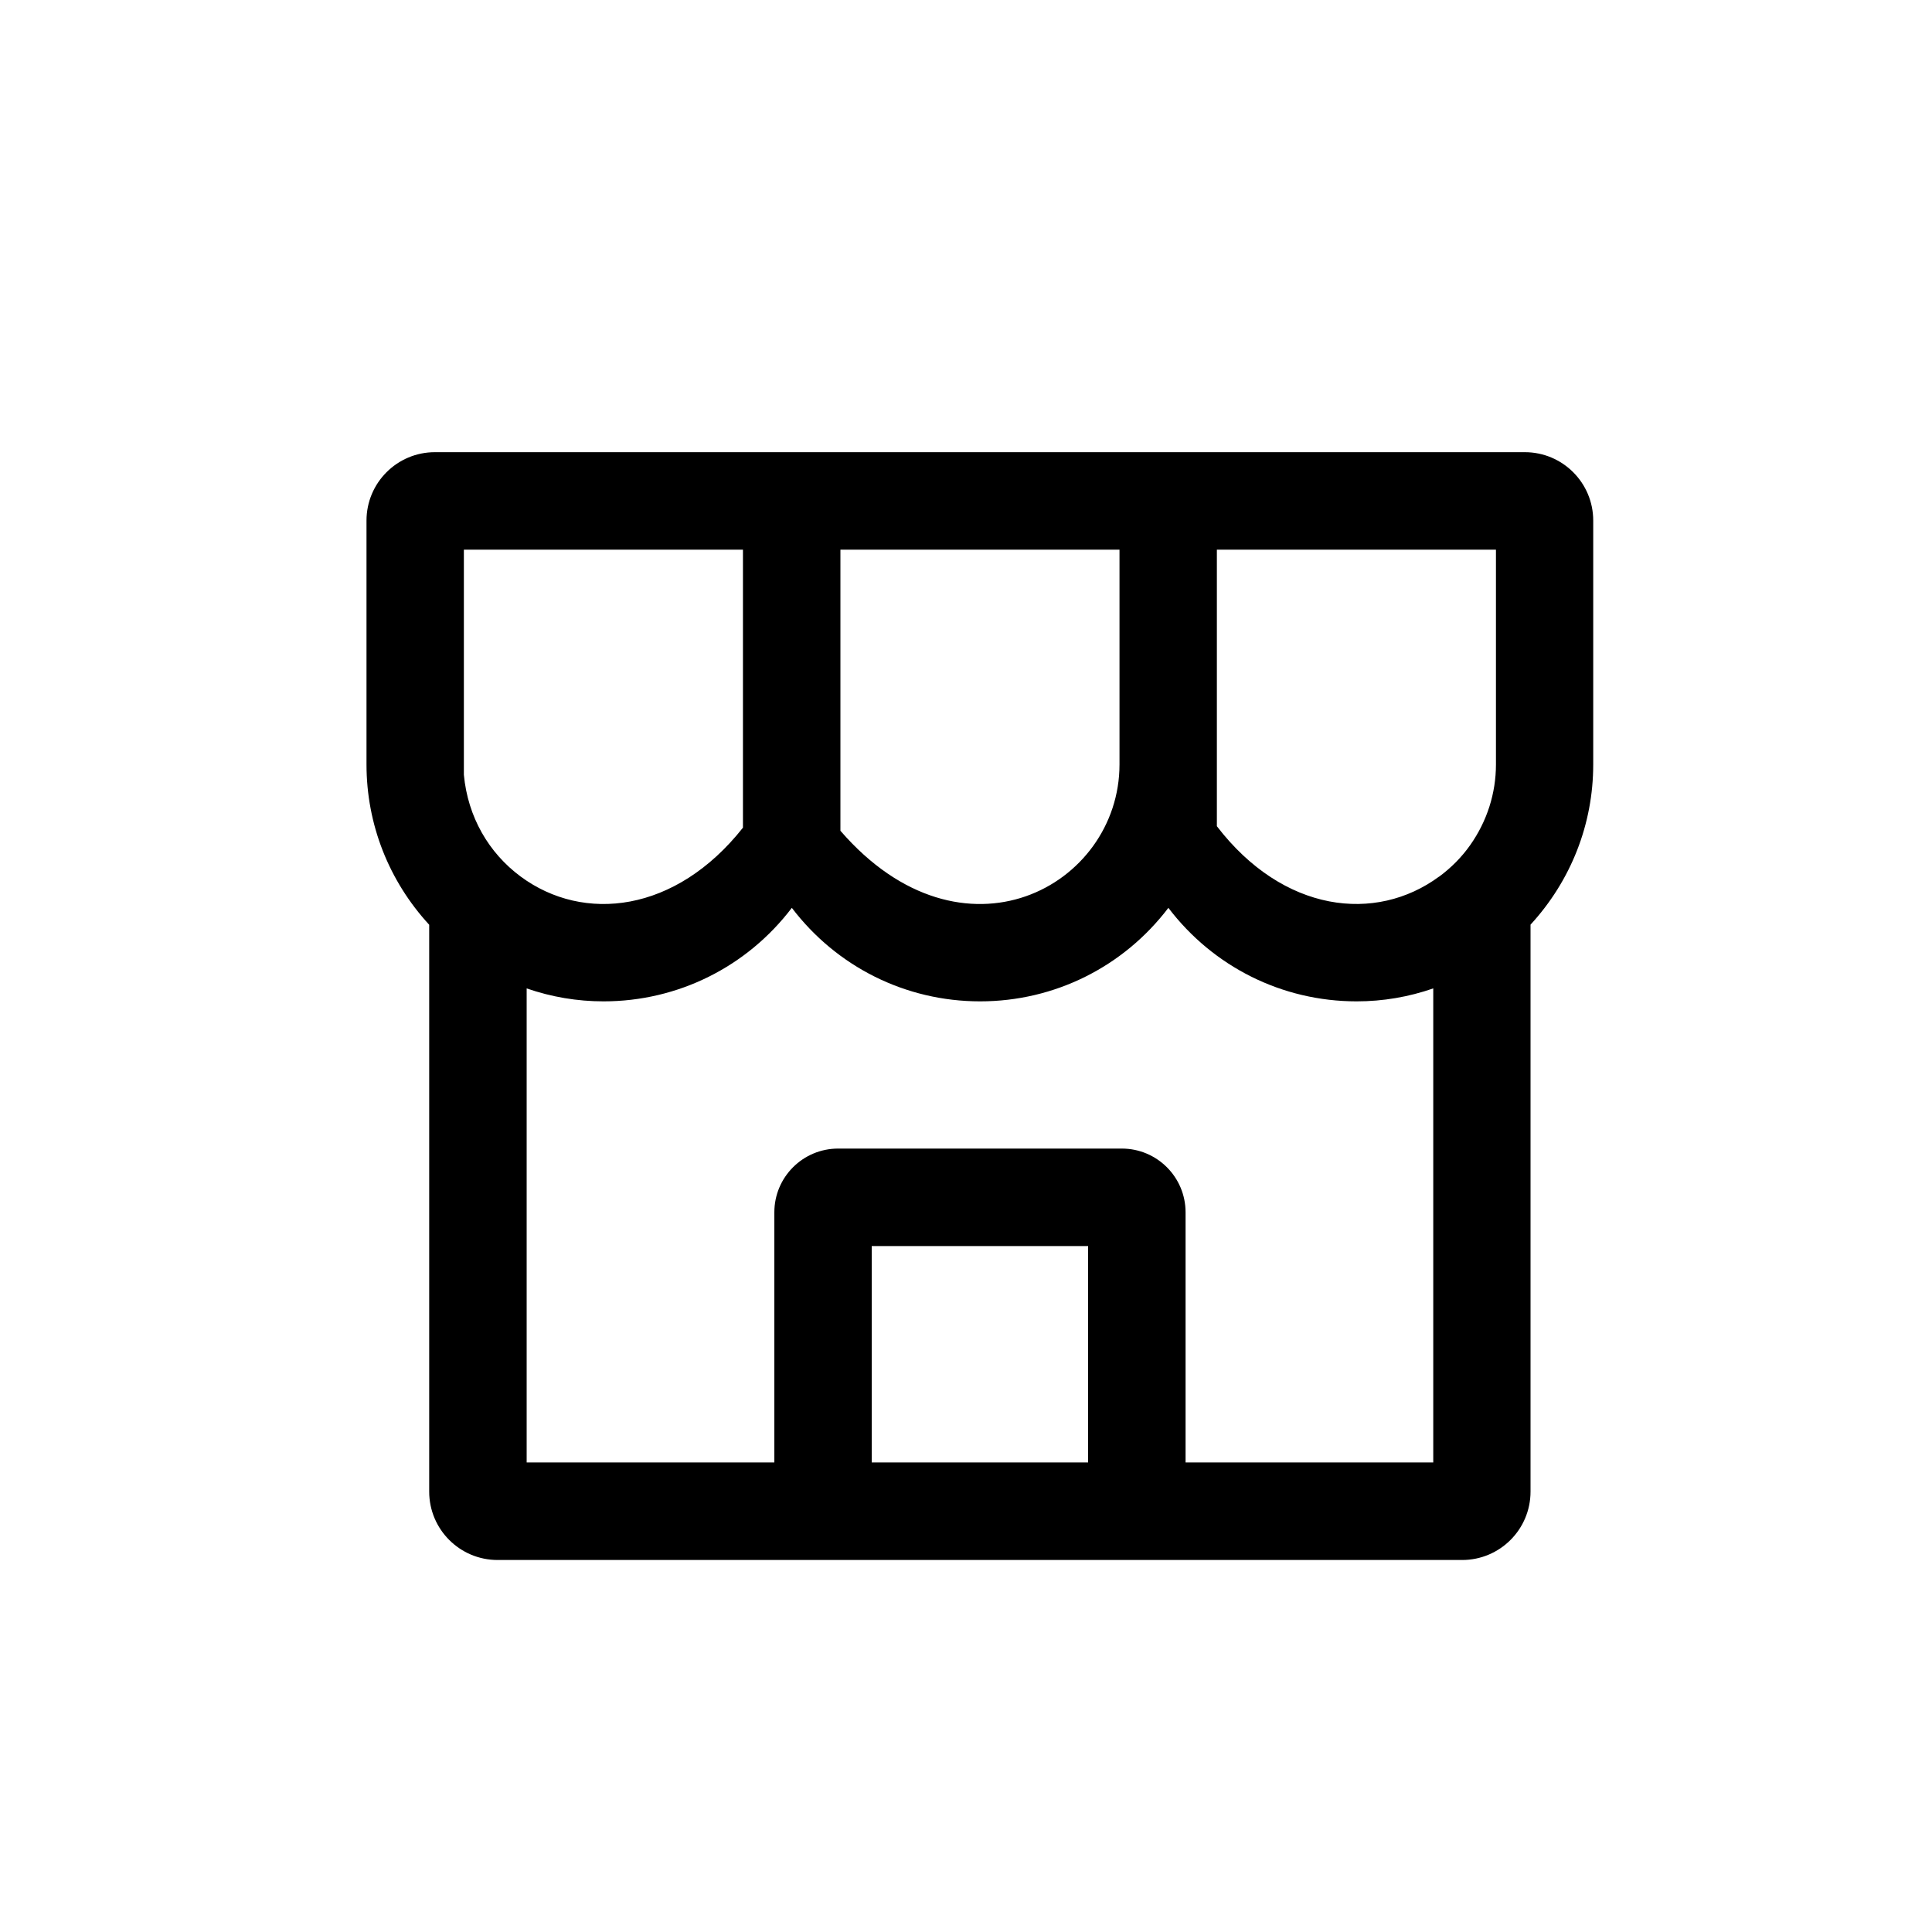 <?xml version="1.0" encoding="UTF-8"?>
<svg id="Layer_1" xmlns="http://www.w3.org/2000/svg" viewBox="0 0 200 200">
  <path d="M45.02,46.81c-3.91,0-7.08,3.17-7.08,7.08v25.25c0,6.17,2.3,12.04,6.49,16.59v58.68c0,3.91,3.17,7.08,7.08,7.08h99.85c3.91,0,7.08-3.17,7.08-7.08v-58.69c4.19-4.56,6.49-10.42,6.49-16.58v-25.25c0-3.91-3.17-7.08-7.08-7.08H45.02ZM112.64,128.99v22.4h-22.4v-22.4h22.4ZM115.89,79.14c0,12.6-16.23,21.49-28.89,6.86v-29.1h28.89v22.24ZM76.91,85.68c-6.96,8.81-16.49,9.88-23.01,5.06-3.31-2.45-5.47-6.17-5.88-10.53v-23.31h28.89v28.78ZM148.37,102.32v49.07h-25.64v-25.89c0-3.64-2.95-6.6-6.6-6.6h-29.37c-3.64,0-6.6,2.95-6.6,6.6v25.89h-25.64v-49.07c2.57.89,5.24,1.34,7.96,1.34,7.71,0,14.85-3.58,19.49-9.68,4.64,6.1,11.77,9.68,19.49,9.68s14.85-3.58,19.49-9.68c4.64,6.1,11.77,9.68,19.49,9.68,2.71,0,5.37-.45,7.96-1.35ZM148.98,90.74c-6.57,4.84-16.14,3.74-23.01-5.21v-28.63h28.89v22.24c0,2.98-.92,5.87-2.67,8.35-.86,1.22-1.94,2.32-3.21,3.26Z"/>
</svg>